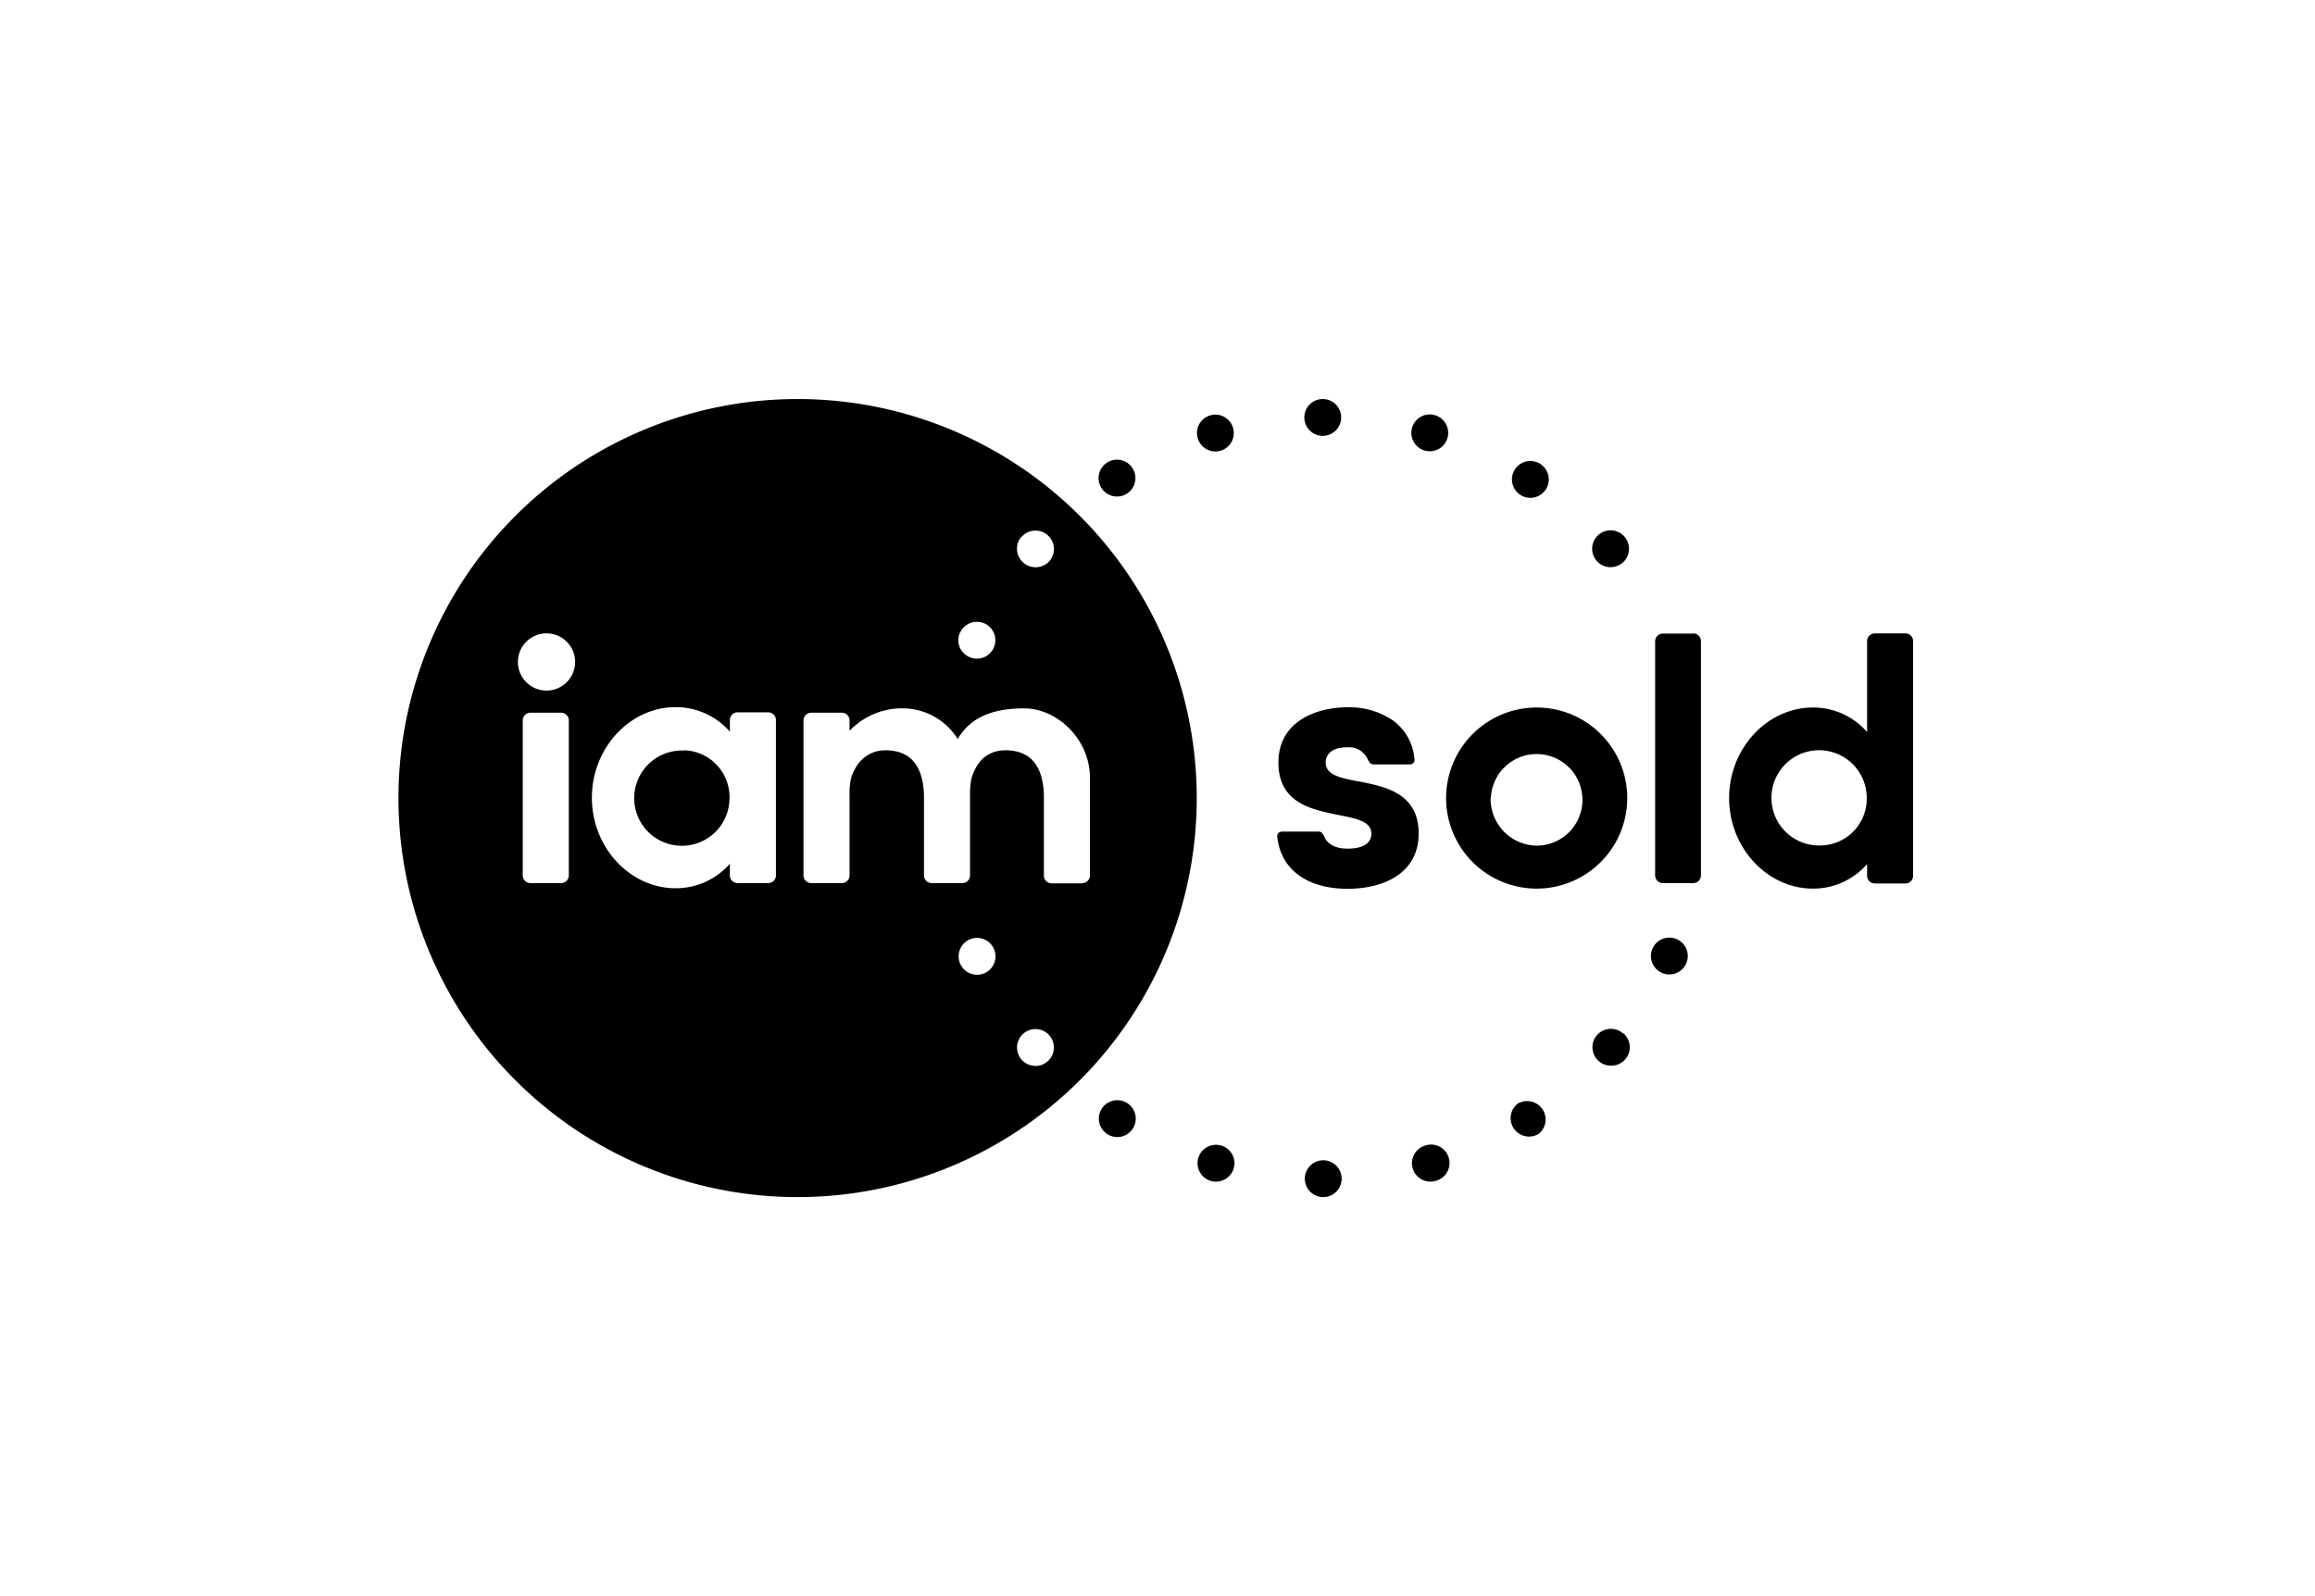 <svg id="Default" xmlns="http://www.w3.org/2000/svg" viewBox="0 0 377 260"><title>iamsold-logoMono - Standard</title><path d="M310.31,103.18h-5a1.25,1.25,0,0,0-1.25,1.25v14.82a11.61,11.61,0,0,0-8.83-4c-7.39,0-13.64,6.61-13.64,14.75s6.25,14.75,13.64,14.75a11.61,11.61,0,0,0,8.83-4v1.91a1.25,1.25,0,0,0,1.25,1.25h5a1.24,1.24,0,0,0,1.24-1.25V104.43A1.24,1.24,0,0,0,310.31,103.18Zm-13.72,34.54A7.76,7.76,0,1,1,304,130,7.61,7.61,0,0,1,296.59,137.72ZM265,130a14.75,14.75,0,1,0-14.75,14.75A14.76,14.76,0,0,0,265,130Zm-22.21,0a7.46,7.46,0,1,1,7.46,7.75A7.61,7.61,0,0,1,242.75,130Zm33-26.79h-5a1.25,1.25,0,0,0-1.25,1.25V142.6a1.25,1.25,0,0,0,1.25,1.25h5A1.25,1.25,0,0,0,277,142.6V104.43A1.25,1.25,0,0,0,275.71,103.18Zm-54.57,24.08c-2.86-.56-5.33-1-5.33-3.09,0-.74.35-2.47,3.58-2.47a3.3,3.3,0,0,1,3.18,1.79c.39.79.55,1,1.11,1h5.68a1,1,0,0,0,.75-.25.84.84,0,0,0,.15-.7,8.58,8.58,0,0,0-3.71-6.36,12.7,12.7,0,0,0-7.16-2c-5.2,0-11.28,2.36-11.28,9s5.48,7.68,9.87,8.56c2.83.56,5.27,1.05,5.27,3,0,2.15-2.42,2.47-3.86,2.47-2.38,0-3.35-1-3.75-1.84s-.57-.94-1.12-.94h-5.69a1,1,0,0,0-.74.25.84.84,0,0,0-.15.7c.59,5.24,4.87,8.37,11.45,8.37,5.59,0,11.56-2.36,11.56-9S225.51,128.12,221.14,127.26ZM215.41,71a3,3,0,1,0-3-3A3,3,0,0,0,215.41,71Zm-33.5,9.88a3,3,0,1,0-2.53-1.38A3,3,0,0,0,181.91,80.88ZM232,73.39a3.17,3.17,0,0,0,.85.12,3,3,0,1,0-.85-.12Zm15.29,7a3,3,0,1,0,3.23-5h0a3,3,0,0,0-3.23,5Zm-63.72,99.3a3,3,0,0,0-3.24,5.05,3,3,0,0,0,1.62.48,3,3,0,0,0,1.62-5.53Zm78.69-87.3a3,3,0,0,0,2.26-5h0a3,3,0,1,0-2.26,5ZM232.1,186.6a3,3,0,0,0,.85,5.88,2.79,2.79,0,0,0,.85-.13,3,3,0,1,0-1.7-5.75Zm32.19-18.28a3,3,0,0,0-4.23.31h0a3,3,0,0,0,.31,4.23,3,3,0,0,0,2,.73,3,3,0,0,0,2-5.27Zm-16.91,11.3a3,3,0,0,0,1.62,5.52,3,3,0,0,0,1.62-.47,3,3,0,0,0-3.24-5ZM215.49,189a3,3,0,1,0,3,3A3,3,0,0,0,215.49,189Zm57.61-36a3,3,0,1,0-2.49,5.46,2.86,2.86,0,0,0,1.24.27A3,3,0,0,0,273.1,153ZM198.87,186.6a3,3,0,0,0-1.69,5.76,3.12,3.12,0,0,0,.85.12,3,3,0,0,0,.84-5.88Zm-.93-113.06a2.85,2.85,0,0,0,.86-.13,3,3,0,1,0-.86.13ZM129.89,65a65,65,0,1,0,65,65A65,65,0,0,0,129.89,65ZM92.63,142.6a1.25,1.25,0,0,1-1.25,1.25h-5a1.25,1.25,0,0,1-1.25-1.25V117.35a1.25,1.25,0,0,1,1.25-1.25h5a1.25,1.25,0,0,1,1.25,1.25ZM89,112.49a4.66,4.66,0,1,1,4.66-4.66A4.66,4.66,0,0,1,89,112.49Zm37.36,30.11a1.25,1.25,0,0,1-1.25,1.25h-5a1.25,1.25,0,0,1-1.25-1.25v-1.91a11.64,11.64,0,0,1-8.84,4c-7.39,0-13.63-6.6-13.63-14.75s6.24-14.75,13.63-14.75a11.64,11.64,0,0,1,8.84,4v-1.9a1.25,1.25,0,0,1,1.25-1.25h5a1.25,1.25,0,0,1,1.25,1.25Zm40-55.13a3,3,0,0,1,4.54,3.93,3,3,0,0,1-2.28,1,3,3,0,0,1-1.95-.73A3,3,0,0,1,166.31,87.47Zm-10,15.58a3,3,0,1,1,2.73,4.24,2.86,2.86,0,0,1-1.24-.27A3,3,0,0,1,156.33,103.05Zm4,55.46a2.94,2.94,0,0,1-1.25.27,3,3,0,1,1,1.25-.27Zm10.24,14.38a2.92,2.92,0,0,1-2,.74,3,3,0,1,1,2-.74Zm5.62-29h-5A1.25,1.25,0,0,1,170,142.6V129.54c-.15-5.51-2.81-7.32-6.26-7.32-2.61,0-4.6,1.44-5.52,4.54a11.52,11.52,0,0,0-.25,2.78V142.6a1.25,1.25,0,0,1-1.25,1.25h-5a1.25,1.25,0,0,1-1.25-1.25V129.54c-.16-5.51-2.82-7.32-6.26-7.32-2.58,0-4.66,1.53-5.61,4.54a11.44,11.44,0,0,0-.25,2.78V142.6a1.25,1.25,0,0,1-1.25,1.25h-5a1.25,1.25,0,0,1-1.25-1.25V117.35a1.25,1.25,0,0,1,1.25-1.25h5a1.25,1.25,0,0,1,1.25,1.25v1.7a11.78,11.78,0,0,1,8.92-3.66,10.55,10.55,0,0,1,8.69,5c2.12-3.65,5.87-5,10.85-5,5.22,0,10.69,4.88,10.69,11.34V142.6A1.25,1.25,0,0,1,176.21,143.85Zm-64.87-21.63a7.76,7.76,0,1,0,7.45,7.75A7.61,7.61,0,0,0,111.34,122.22Z"/></svg>